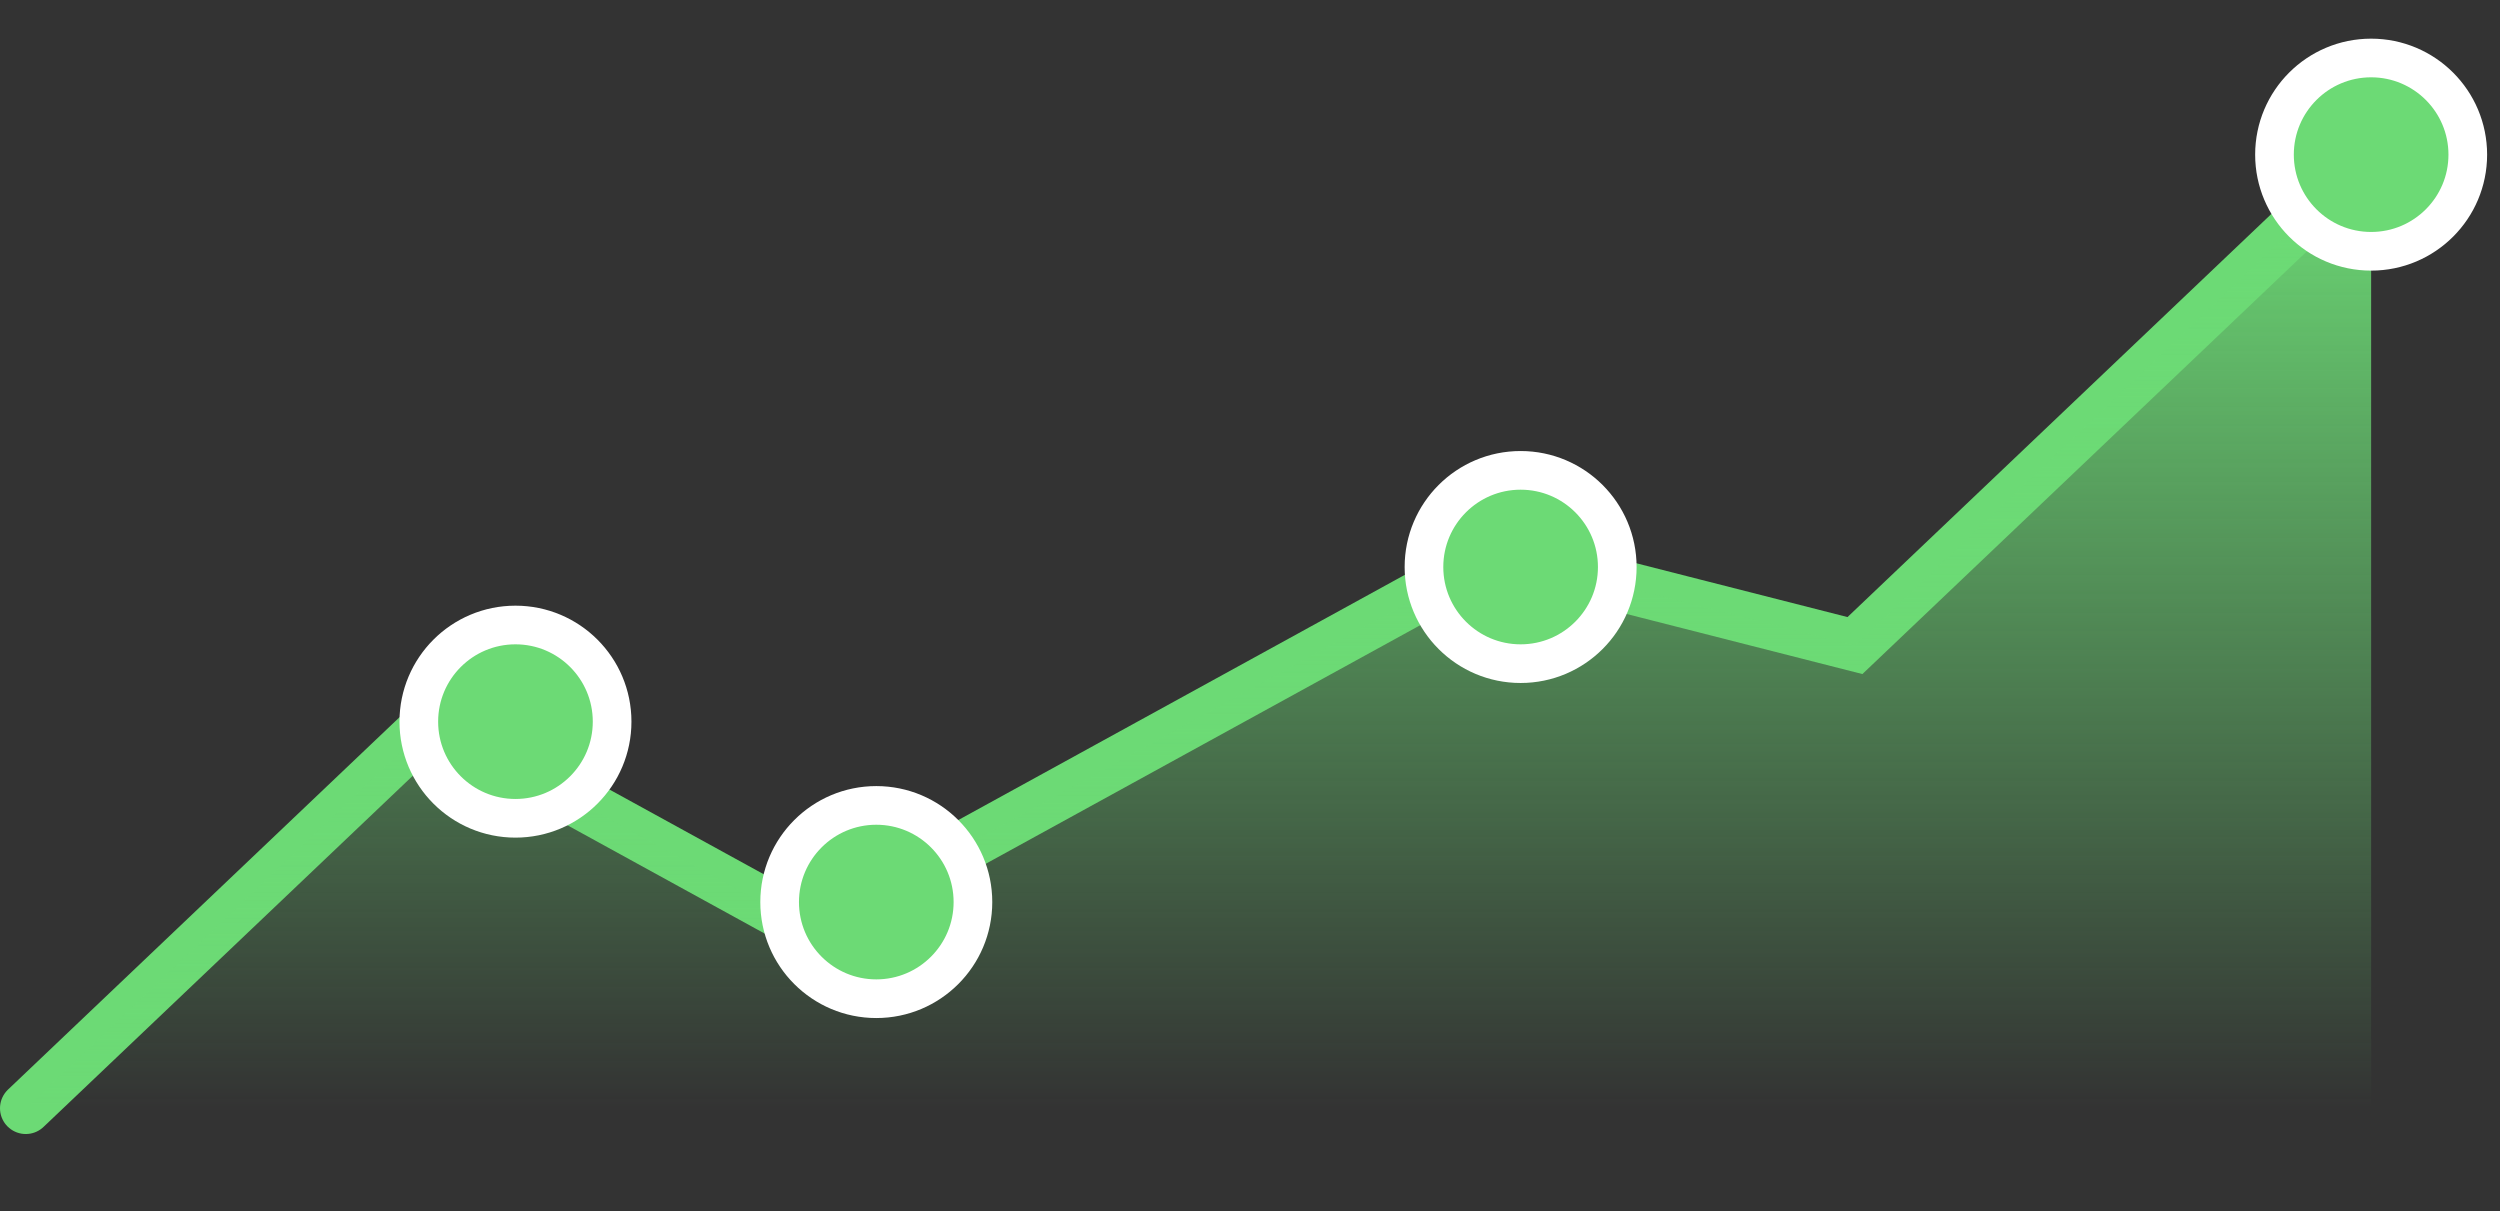 <?xml version="1.0" encoding="utf-8"?>
<svg xmlns="http://www.w3.org/2000/svg" fill="none" height="100%" overflow="visible" preserveAspectRatio="none" style="display: block;" viewBox="0 0 97 47" width="100%">
<rect x="0" y="0" width="97" height="47" fill="#333333" stroke="none"/>
<g id="Tag">
<path d="M1 43L16.772 28L31.492 36.083L58.049 21.5L71.972 25.048L92 6" id="Vector 80" stroke="#6CDA75" stroke-linecap="round" stroke-width="2"/>
<path d="M16.772 28L1 43H92V6L71.972 25.048L58.049 21.5L31.492 36.083L16.772 28Z" fill="url(#paint0_linear_0_100)" id="Vector 81"/>
<circle cx="59" cy="22" fill="#6CDA75" id="Ellipse 6" r="3.75" stroke="white" stroke-width="1.5"/>
<circle cx="92" cy="6" fill="#6CDA75" id="Ellipse 7" r="3.75" stroke="white" stroke-width="1.5"/>
<circle cx="34" cy="35" fill="#6CDA75" id="Ellipse 8" r="3.75" stroke="white" stroke-width="1.5"/>
<circle cx="20" cy="28" fill="#6CDA75" id="Ellipse 9" r="3.75" stroke="white" stroke-width="1.5"/>
</g>
<defs>
<linearGradient gradientUnits="userSpaceOnUse" id="paint0_linear_0_100" x1="46.5" x2="46.5" y1="6" y2="43">
<stop stop-color="#6CDA75"/>
<stop offset="1" stop-color="#6CDA75" stop-opacity="0"/>
</linearGradient>
</defs>
</svg>